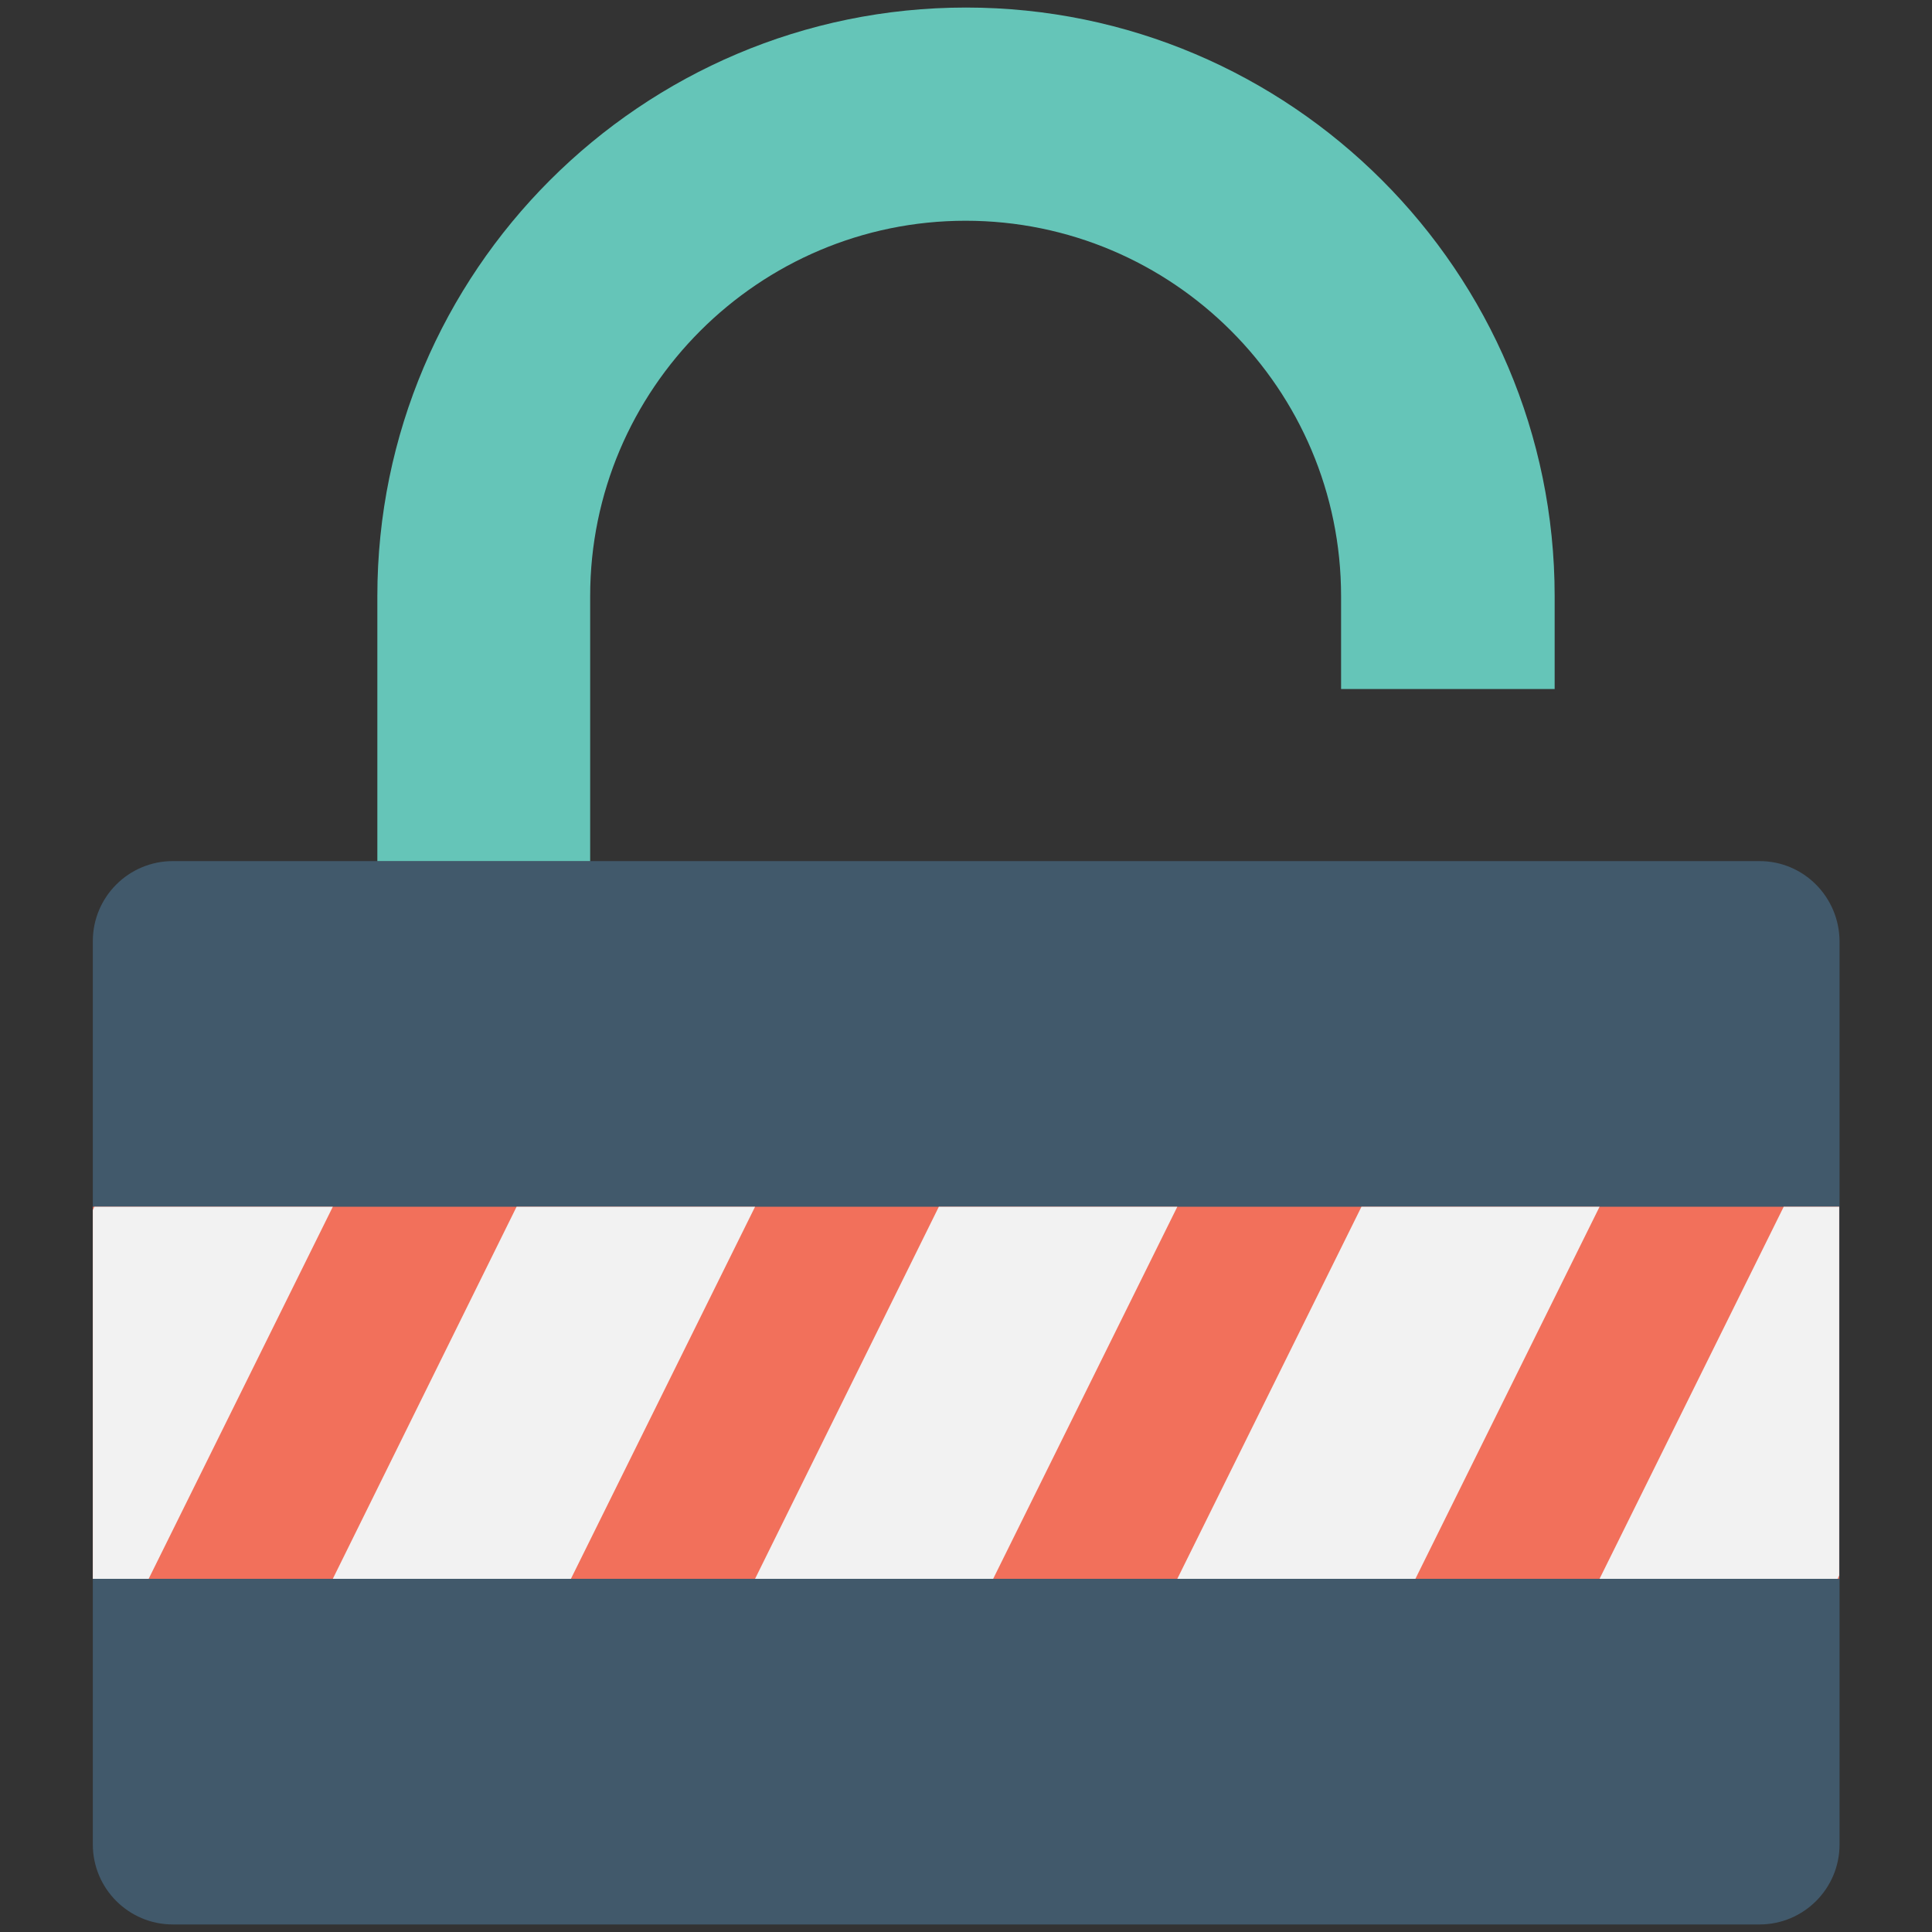 <?xml version="1.0" encoding="utf-8"?>
<!-- Generator: Adobe Illustrator 18.0.0, SVG Export Plug-In . SVG Version: 6.00 Build 0)  -->
<!DOCTYPE svg PUBLIC "-//W3C//DTD SVG 1.1//EN" "http://www.w3.org/Graphics/SVG/1.1/DTD/svg11.dtd">
<svg version="1.1" id="Layer_1" xmlns="http://www.w3.org/2000/svg" xmlns:xlink="http://www.w3.org/1999/xlink" x="0px" y="0px"
	 viewBox="0 0 512 512" enable-background="new 0 0 512 512" xml:space="preserve">
<rect x="0" y="0" width="512" height="512" fill="#333333" stroke="none"/>
<g>
	<path fill="#65C5B8" d="M256,2c-86,0-156,70-156,156v70.3h56.4V158c0-54.9,44.7-99.5,99.5-99.5c54.9,0,99.5,44.6,99.5,99.5v24.6
		H412V158C412,72,342,2,256,2z"/>
	<path fill="#41596B" d="M466.3,228.2H45.8c-11.7,0-21.2,9.5-21.2,21.2v239.4c0,11.7,9.5,21.2,21.2,21.2h420.5
		c11.7,0,21.2-9.5,21.2-21.2V249.4C487.4,237.7,478,228.2,466.3,228.2z"/>
	<rect x="24.6" y="319.8" fill="#F2705B" width="462.8" height="98.6"/>
	<g>
		<polygon fill="#F2F2F2" points="88.2,319.8 39.4,418.4 24.6,418.4 24.6,320.7 25,319.8 		"/>
	</g>
	<g>
		<polygon fill="#F2F2F2" points="151.3,418.4 88.2,418.4 136.9,319.8 200.1,319.8 		"/>
	</g>
	<g>
		<polygon fill="#F2F2F2" points="263.2,418.4 200.1,418.4 248.8,319.8 312,319.8 		"/>
	</g>
	<g>
		<polygon fill="#F2F2F2" points="375.1,418.4 312,418.4 360.8,319.8 423.9,319.8 		"/>
	</g>
	<g>
		<polygon fill="#F2F2F2" points="487.4,319.8 487.4,417.5 487,418.4 423.9,418.4 472.7,319.8 		"/>
	</g>
</g>
</svg>
